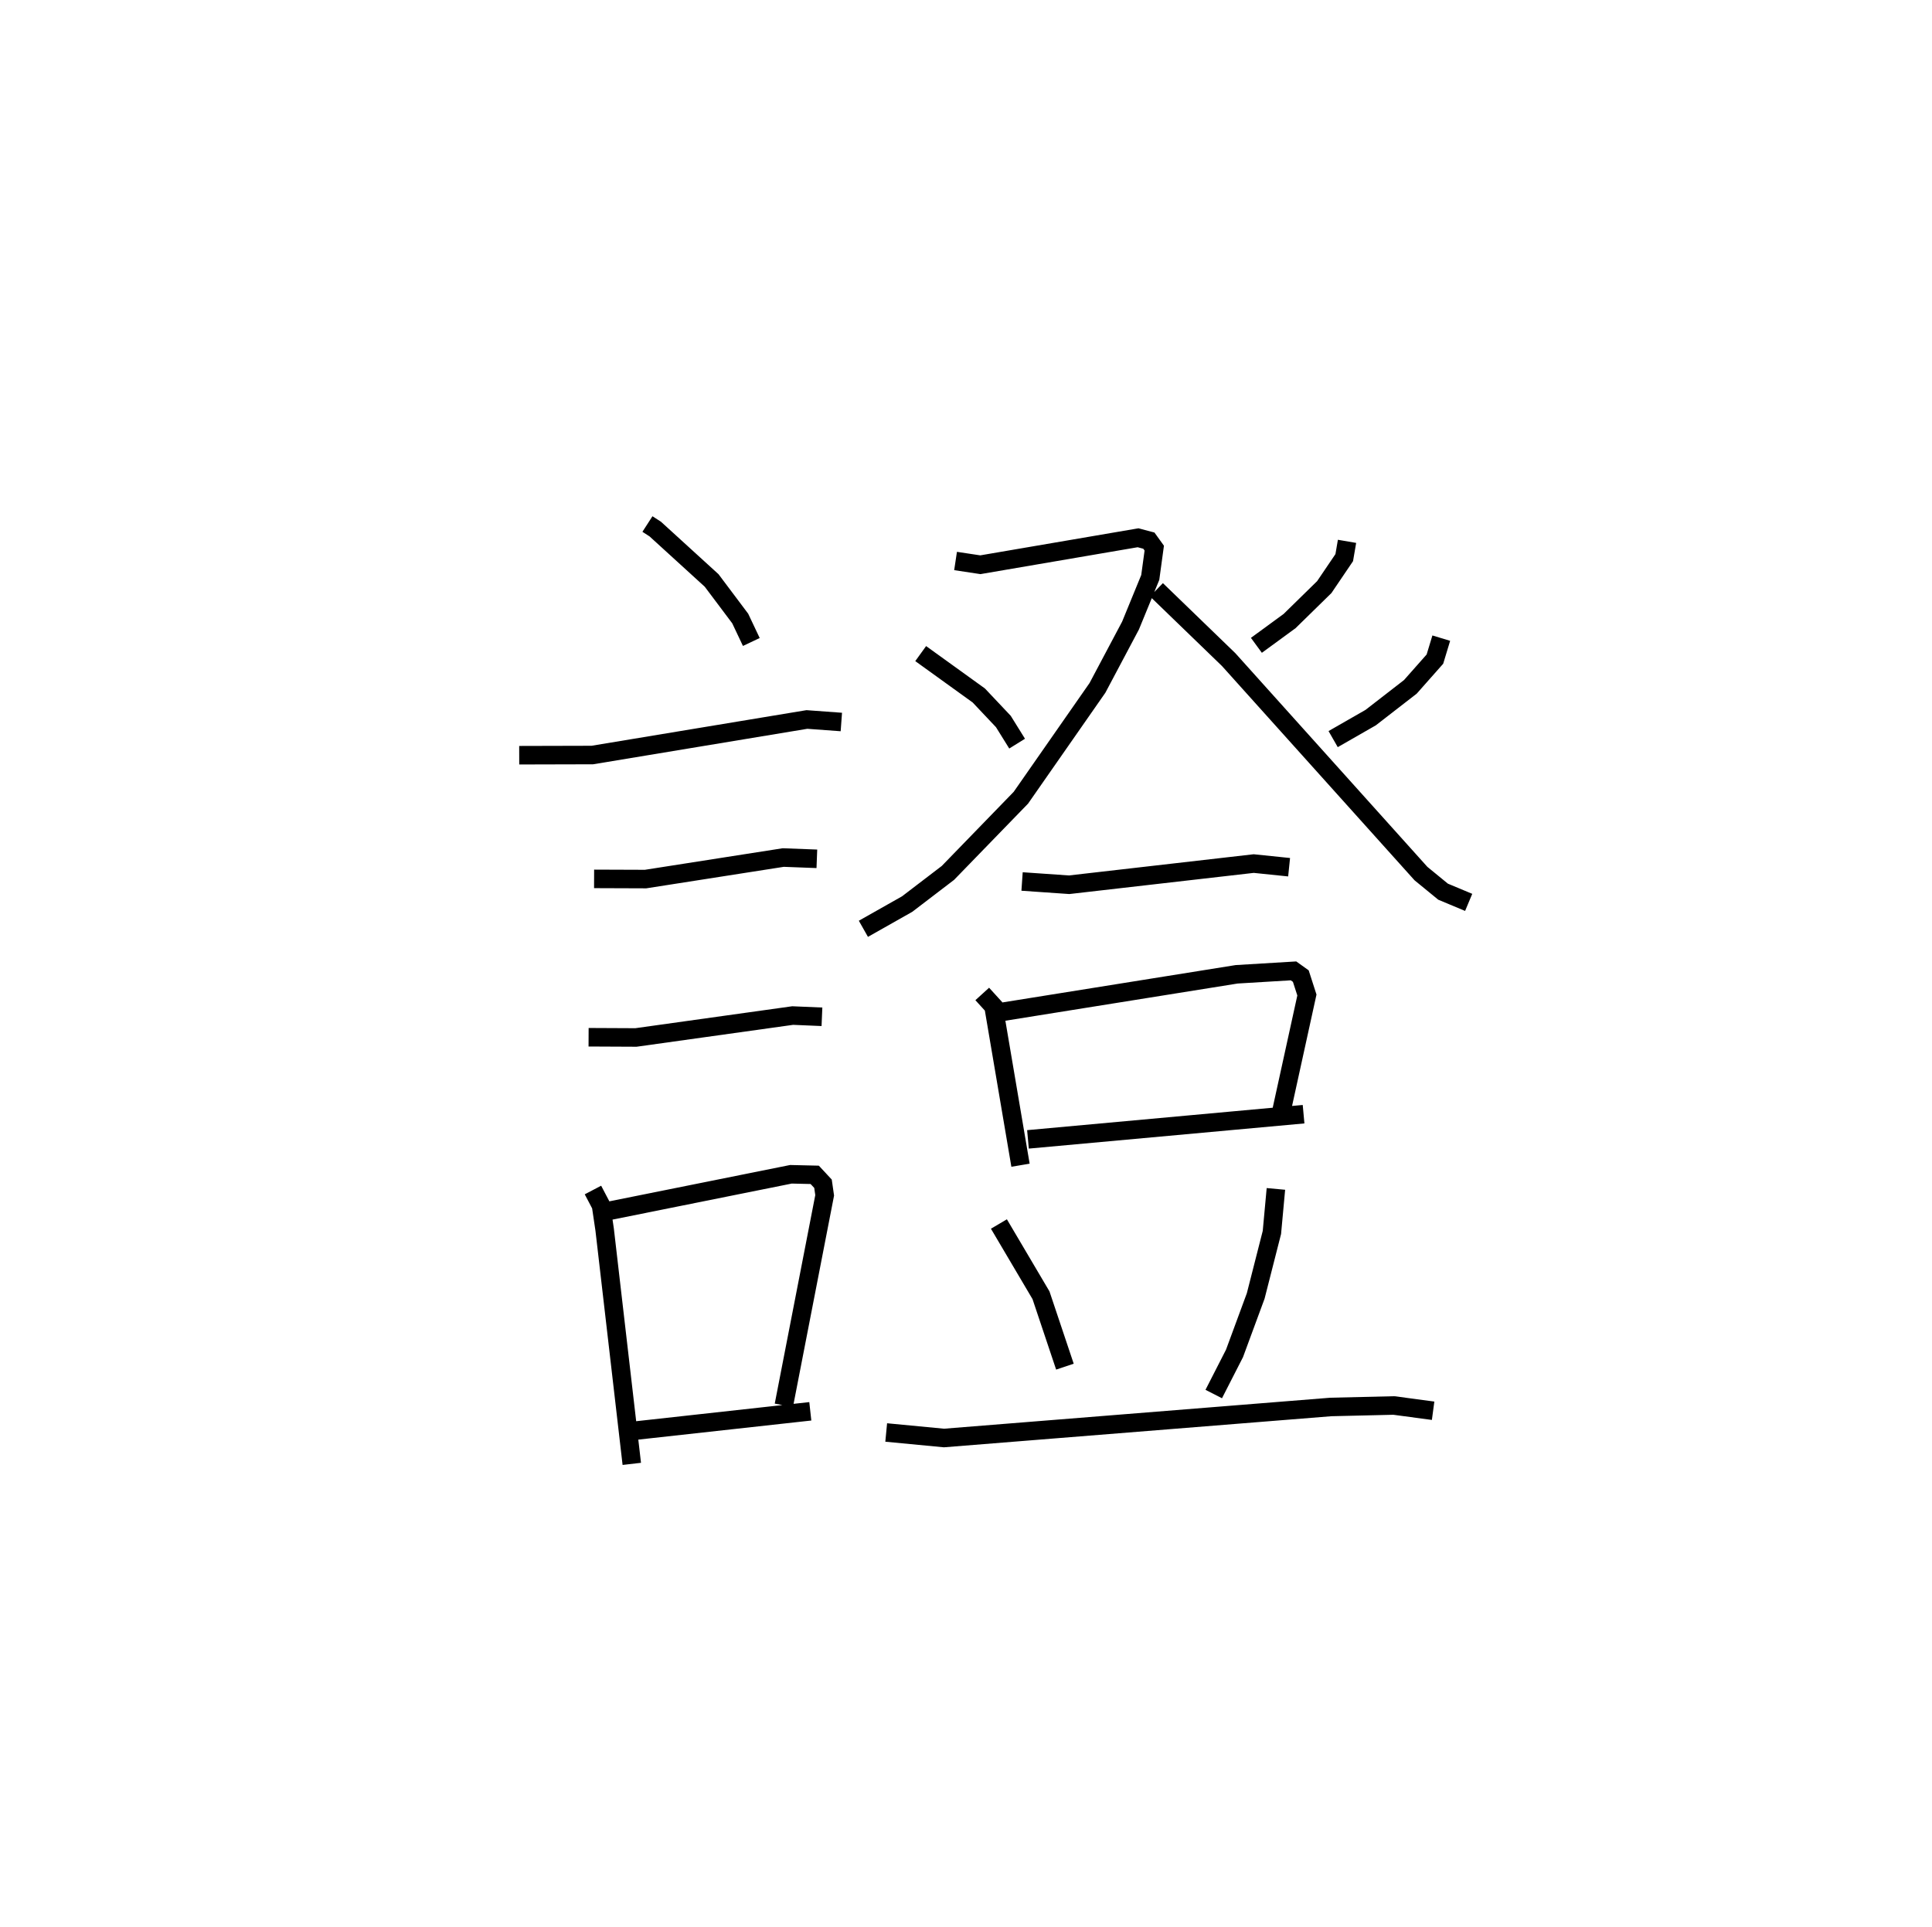 <?xml version="1.0" encoding="utf-8" ?>
<svg baseProfile="full" height="104.015" version="1.1" width="104.263" xmlns="http://www.w3.org/2000/svg" xmlns:ev="http://www.w3.org/2001/xml-events" xmlns:xlink="http://www.w3.org/1999/xlink"><defs /><rect fill="white" height="104.015" width="104.263" x="0" y="0" /><path d="M25,25 m0.0,0.0 m9.94,3.285 l0.423,0.273 3.042,2.774 l1.541,2.052 0.6,1.268 m-12.526,6.112 l3.944,-0.01 11.581,-1.919 l1.859,0.136 m-13.343,8.468 l2.778,0.01 7.43,-1.162 l1.814,0.069 m-12.319,9.631 l2.556,0.012 8.457,-1.183 l1.58,0.067 m-12.358,9.35 l0.438,0.835 0.193,1.3 l1.465,12.647 m-1.432,-13.616 l10.021,-2.015 1.283,0.03 l0.447,0.481 0.09,0.625 l-2.203,11.337 m-8.381,1.404 l9.809,-1.083 m7.839,-45.897 l1.338,0.202 8.511,-1.456 l0.583,0.155 0.291,0.404 l-0.216,1.583 -1.066,2.599 l-1.783,3.361 -4.133,5.93 l-3.937,4.058 -2.201,1.682 l-2.361,1.335 m3.092,-14.855 l3.136,2.261 1.326,1.405 l0.742,1.194 m17.804,-10.919 l-0.151,0.88 -1.077,1.59 l-1.873,1.834 -1.79,1.309 m-5.393,-2.998 l3.897,3.769 10.376,11.548 l1.194,0.978 1.382,0.578 m-1.479,-14.263 l-0.343,1.132 -1.325,1.497 l-2.143,1.661 -2.024,1.16 m-16.788,7.685 l2.54,0.176 9.961,-1.143 l1.91,0.197 m-16.56,6.841 l0.61,0.67 1.455,8.574 m-1.12,-8.257 l12.783,-2.048 3.07,-0.185 l0.394,0.282 0.329,1.021 l-1.402,6.395 m-13.651,1.397 l14.873,-1.359 m-16.441,5.927 l2.271,3.846 1.291,3.854 m11.386,-9.594 l-0.216,2.349 -0.874,3.428 l-1.144,3.101 -1.121,2.194 m-17.676,2.075 l3.118,0.298 20.879,-1.675 l3.399,-0.08 2.119,0.284 " fill="none" stroke="black" stroke-width="1" /></svg>